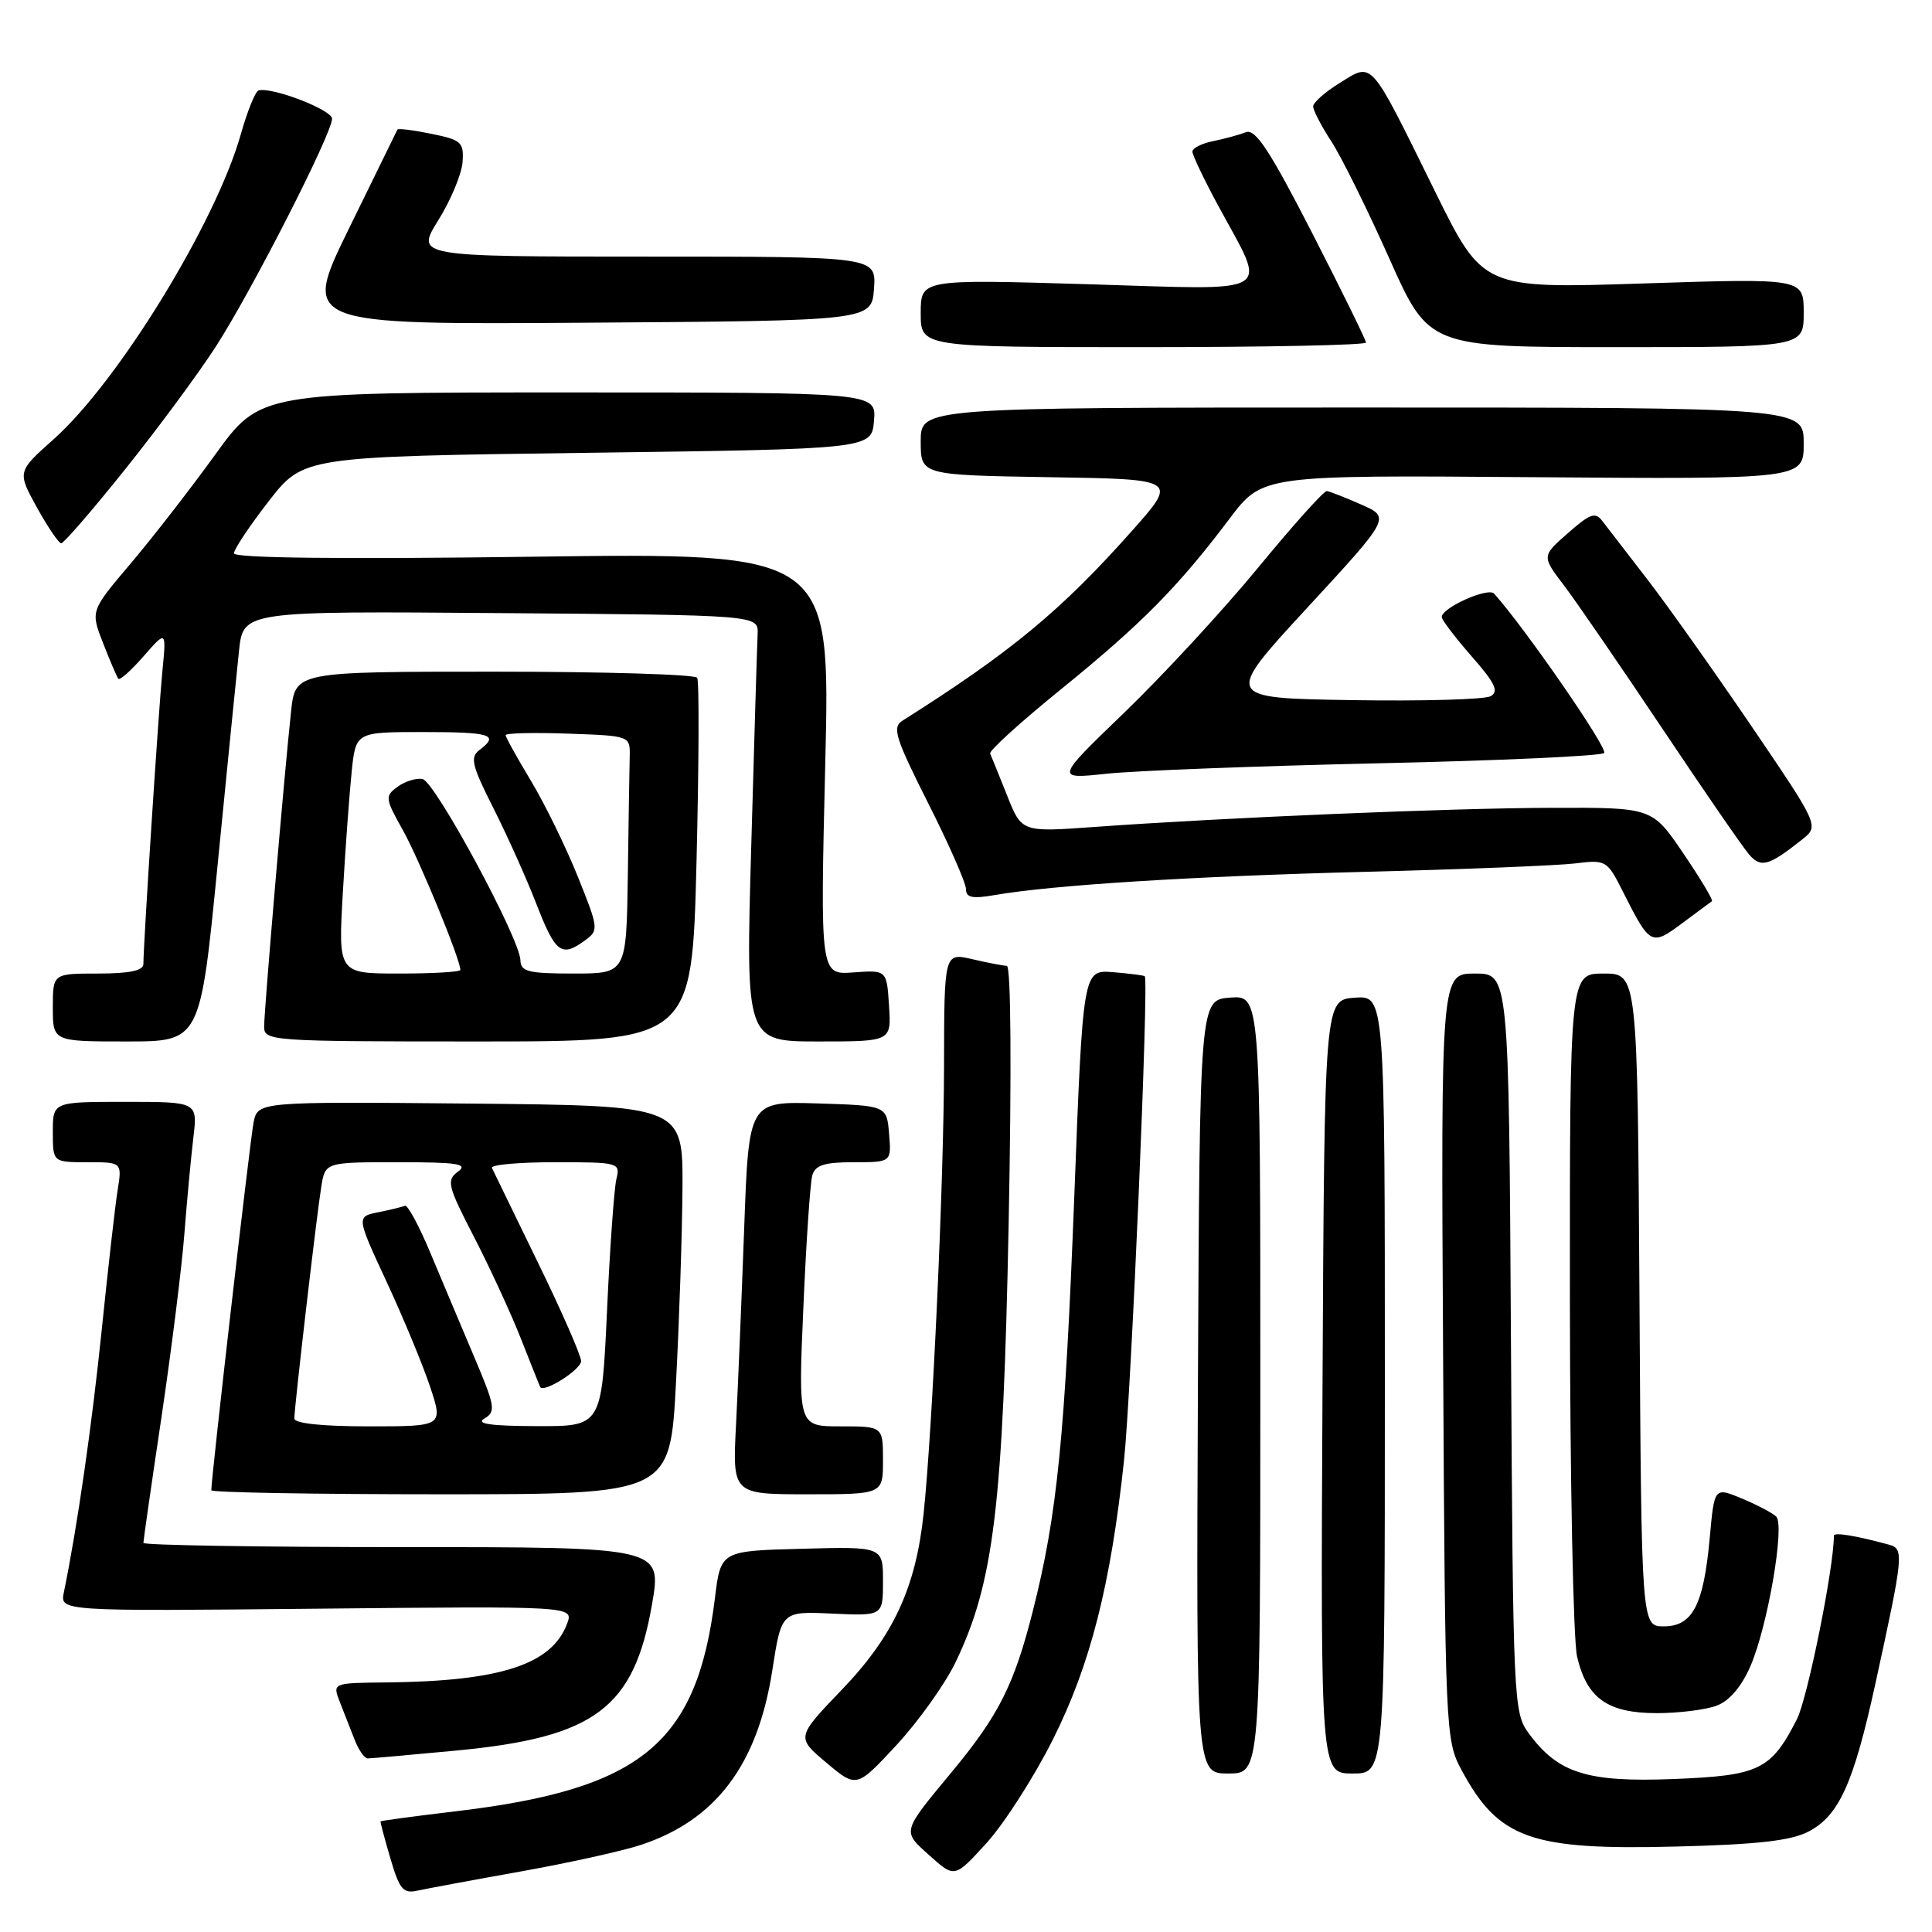 <?xml version="1.0" encoding="UTF-8" standalone="no"?>
<!DOCTYPE svg PUBLIC "-//W3C//DTD SVG 1.1//EN" "http://www.w3.org/Graphics/SVG/1.1/DTD/svg11.dtd" >
<svg xmlns="http://www.w3.org/2000/svg" xmlns:xlink="http://www.w3.org/1999/xlink" version="1.1" viewBox="0 0 256 256">
 <g >
 <path fill="currentColor"
d=" M 69.00 247.98 C 75.33 246.85 82.47 245.27 84.89 244.47 C 94.86 241.19 100.40 233.83 102.34 221.30 C 103.55 213.50 103.55 213.50 110.27 213.81 C 117.00 214.12 117.00 214.12 117.00 209.53 C 117.00 204.93 117.00 204.93 106.25 205.22 C 95.50 205.50 95.50 205.50 94.73 211.77 C 92.35 231.03 85.00 237.08 60.43 240.00 C 54.97 240.65 50.46 241.26 50.42 241.34 C 50.38 241.43 50.96 243.64 51.73 246.25 C 52.93 250.35 53.42 250.94 55.31 250.52 C 56.51 250.26 62.67 249.11 69.00 247.98 Z  M 139.51 230.50 C 144.47 220.63 147.18 209.98 148.94 193.50 C 149.89 184.64 152.24 129.90 151.69 129.36 C 151.58 129.24 149.68 129.00 147.49 128.82 C 143.50 128.50 143.50 128.50 142.35 158.50 C 141.12 190.35 140.09 200.70 136.87 213.41 C 134.40 223.19 132.37 227.24 126.21 234.68 C 119.42 242.88 119.50 242.58 123.21 245.90 C 126.50 248.85 126.50 248.85 130.75 244.18 C 133.08 241.60 137.03 235.45 139.51 230.50 Z  M 239.62 242.70 C 243.66 240.61 245.60 236.34 248.47 223.22 C 252.25 205.93 252.32 205.23 250.28 204.67 C 245.86 203.47 243.00 203.00 243.00 203.49 C 243.00 207.74 239.51 225.03 238.10 227.81 C 234.66 234.54 233.13 235.28 221.74 235.73 C 210.30 236.18 206.45 234.96 202.57 229.68 C 200.55 226.93 200.49 225.61 200.21 177.93 C 199.93 129.00 199.93 129.00 195.43 129.00 C 190.93 129.00 190.93 129.00 191.22 179.75 C 191.49 229.45 191.54 230.58 193.64 234.50 C 198.54 243.64 202.79 245.17 222.00 244.68 C 232.83 244.41 237.29 243.91 239.62 242.70 Z  M 126.63 220.23 C 131.68 209.72 132.91 199.61 133.65 162.25 C 134.05 141.81 133.96 127.99 133.41 127.98 C 132.91 127.96 130.84 127.57 128.81 127.09 C 125.11 126.24 125.11 126.24 125.09 141.37 C 125.06 156.51 123.57 189.21 122.39 200.50 C 121.36 210.34 118.40 216.75 111.59 223.85 C 105.50 230.20 105.50 230.20 109.50 233.57 C 113.50 236.93 113.50 236.93 118.80 231.22 C 121.71 228.07 125.24 223.13 126.63 220.23 Z  M 167.00 183.44 C 167.00 131.89 167.00 131.89 162.98 132.19 C 158.97 132.50 158.97 132.50 158.73 183.75 C 158.50 235.00 158.50 235.00 162.75 235.00 C 167.00 235.00 167.00 235.00 167.00 183.44 Z  M 183.50 183.46 C 183.50 131.91 183.50 131.91 179.50 132.20 C 175.50 132.50 175.50 132.50 175.24 183.75 C 174.98 235.00 174.98 235.00 179.24 235.00 C 183.50 235.00 183.50 235.00 183.50 183.46 Z  M 60.44 231.96 C 78.82 230.22 84.00 226.36 86.39 212.61 C 87.71 205.00 87.71 205.00 53.36 205.00 C 34.46 205.00 19.00 204.75 19.00 204.44 C 19.00 204.13 20.08 196.59 21.41 187.69 C 22.73 178.78 24.09 167.90 24.43 163.50 C 24.77 159.10 25.31 153.36 25.62 150.75 C 26.19 146.00 26.19 146.00 16.59 146.00 C 7.00 146.00 7.00 146.00 7.00 150.00 C 7.00 154.00 7.00 154.00 11.59 154.00 C 16.18 154.00 16.18 154.00 15.58 157.75 C 15.25 159.81 14.31 168.12 13.48 176.21 C 12.17 188.94 10.25 202.30 8.46 211.00 C 7.95 213.50 7.95 213.50 41.98 213.16 C 76.00 212.82 76.00 212.82 75.15 215.13 C 73.14 220.55 66.34 222.77 51.27 222.93 C 44.05 223.00 44.05 223.00 45.02 225.50 C 45.56 226.88 46.44 229.12 46.98 230.50 C 47.51 231.88 48.30 233.00 48.73 233.00 C 49.15 233.00 54.42 232.53 60.44 231.96 Z  M 227.49 226.00 C 229.16 225.37 230.78 223.47 231.95 220.75 C 234.22 215.52 236.53 202.13 235.36 200.96 C 234.89 200.49 232.85 199.41 230.83 198.57 C 227.16 197.04 227.16 197.04 226.55 203.77 C 225.74 212.68 224.28 215.50 220.46 215.50 C 217.50 215.50 217.50 215.50 217.24 172.25 C 216.98 129.00 216.98 129.00 212.49 129.00 C 208.00 129.00 208.00 129.00 208.02 172.25 C 208.04 196.04 208.46 217.30 208.97 219.50 C 210.26 225.04 213.02 227.00 219.55 227.00 C 222.47 227.00 226.05 226.55 227.49 226.00 Z  M 89.57 183.25 C 90.00 175.14 90.39 163.55 90.43 157.50 C 90.50 146.50 90.50 146.50 62.33 146.23 C 34.17 145.97 34.17 145.97 33.60 148.73 C 33.14 151.01 28.00 195.72 28.00 197.47 C 28.00 197.76 41.68 198.00 58.40 198.00 C 88.79 198.00 88.79 198.00 89.57 183.25 Z  M 117.00 193.50 C 117.00 189.00 117.00 189.00 111.38 189.00 C 105.76 189.00 105.76 189.00 106.45 173.25 C 106.82 164.59 107.36 156.71 107.63 155.75 C 108.03 154.38 109.23 154.00 113.13 154.00 C 118.12 154.00 118.12 154.00 117.81 150.25 C 117.50 146.50 117.50 146.50 108.36 146.21 C 99.22 145.93 99.22 145.93 98.61 162.71 C 98.27 171.95 97.79 183.66 97.53 188.75 C 97.05 198.00 97.05 198.00 107.03 198.00 C 117.00 198.00 117.00 198.00 117.00 193.50 Z  M 28.82 114.75 C 30.08 101.96 31.36 89.13 31.67 86.24 C 32.23 80.97 32.23 80.97 66.37 81.24 C 100.50 81.50 100.50 81.50 100.39 84.00 C 100.32 85.38 99.94 98.09 99.54 112.25 C 98.81 138.00 98.81 138.00 108.46 138.00 C 118.11 138.00 118.11 138.00 117.80 133.27 C 117.50 128.53 117.50 128.53 113.09 128.85 C 108.68 129.18 108.68 129.18 109.35 101.21 C 110.03 73.24 110.03 73.24 70.52 73.77 C 45.21 74.11 31.00 73.95 31.00 73.32 C 31.00 72.79 33.07 69.68 35.60 66.42 C 40.20 60.50 40.20 60.50 77.85 60.00 C 115.50 59.50 115.50 59.50 115.81 55.75 C 116.12 52.00 116.12 52.00 75.30 52.00 C 34.47 52.00 34.47 52.00 28.51 60.25 C 25.23 64.79 20.17 71.30 17.27 74.72 C 11.99 80.95 11.99 80.95 13.66 85.22 C 14.58 87.58 15.49 89.70 15.68 89.94 C 15.88 90.18 17.39 88.83 19.04 86.94 C 22.05 83.50 22.05 83.50 21.51 89.00 C 21.00 94.29 19.00 125.12 19.00 127.73 C 19.00 128.61 17.18 129.00 13.00 129.00 C 7.00 129.00 7.00 129.00 7.00 133.50 C 7.00 138.00 7.00 138.00 16.77 138.00 C 26.53 138.00 26.53 138.00 28.82 114.75 Z  M 92.29 114.31 C 92.61 101.28 92.66 90.25 92.38 89.81 C 92.11 89.36 80.02 89.00 65.51 89.00 C 39.14 89.00 39.14 89.00 38.57 94.25 C 37.71 102.12 35.00 133.81 35.00 136.05 C 35.00 137.94 35.90 138.00 63.34 138.00 C 91.69 138.00 91.69 138.00 92.29 114.31 Z  M 226.84 119.41 C 227.03 119.27 225.32 116.42 223.05 113.08 C 218.93 107.00 218.93 107.00 205.71 107.04 C 192.28 107.07 162.29 108.33 144.94 109.58 C 135.37 110.27 135.37 110.27 133.44 105.39 C 132.37 102.71 131.36 100.21 131.20 99.85 C 131.03 99.48 135.31 95.61 140.70 91.24 C 151.26 82.67 156.11 77.77 162.92 68.73 C 167.28 62.95 167.28 62.95 203.14 63.23 C 239.00 63.50 239.00 63.50 239.00 58.75 C 239.00 54.00 239.00 54.00 180.50 54.00 C 122.00 54.00 122.00 54.00 122.00 58.48 C 122.00 62.95 122.00 62.95 139.04 63.23 C 156.07 63.50 156.07 63.50 150.02 70.31 C 140.64 80.88 133.92 86.44 119.57 95.50 C 118.19 96.37 118.63 97.77 122.99 106.43 C 125.75 111.90 128.00 117.02 128.00 117.82 C 128.00 118.94 128.84 119.11 131.75 118.61 C 139.33 117.28 158.10 116.10 181.00 115.52 C 193.93 115.19 206.39 114.69 208.70 114.41 C 212.82 113.90 212.95 113.98 215.07 118.20 C 218.64 125.28 218.82 125.37 222.89 122.34 C 224.87 120.87 226.65 119.54 226.84 119.41 Z  M 238.78 111.25 C 241.06 109.44 241.06 109.44 231.97 96.06 C 226.96 88.70 220.76 79.96 218.18 76.64 C 215.61 73.31 212.99 69.92 212.36 69.09 C 211.39 67.80 210.74 68.02 207.76 70.64 C 204.28 73.69 204.28 73.69 207.25 77.59 C 208.88 79.74 214.72 88.25 220.24 96.50 C 225.75 104.75 230.94 112.27 231.76 113.22 C 233.34 115.04 234.36 114.75 238.78 111.25 Z  M 182.66 101.14 C 198.71 100.79 212.16 100.17 212.56 99.78 C 213.12 99.22 202.12 83.29 197.98 78.66 C 197.18 77.77 190.97 80.56 191.04 81.78 C 191.07 82.17 192.85 84.51 195.01 86.98 C 198.11 90.51 198.64 91.62 197.52 92.25 C 196.73 92.69 188.46 92.92 179.13 92.77 C 162.18 92.50 162.18 92.50 173.21 80.54 C 184.25 68.57 184.25 68.57 180.38 66.86 C 178.24 65.92 176.19 65.11 175.81 65.07 C 175.42 65.03 171.32 69.61 166.68 75.25 C 162.04 80.89 154.09 89.49 149.02 94.38 C 139.81 103.25 139.81 103.25 146.65 102.52 C 150.41 102.12 166.62 101.50 182.66 101.14 Z  M 16.53 62.25 C 20.83 56.89 26.23 49.58 28.55 46.00 C 33.32 38.63 44.00 17.70 44.00 15.73 C 44.00 14.57 36.19 11.54 34.28 11.97 C 33.85 12.07 32.78 14.70 31.90 17.82 C 28.59 29.51 15.67 50.57 7.12 58.19 C 2.28 62.50 2.28 62.50 4.89 67.24 C 6.33 69.84 7.78 71.98 8.11 71.99 C 8.45 71.99 12.24 67.61 16.53 62.25 Z  M 181.00 45.39 C 181.00 45.06 177.78 38.51 173.85 30.84 C 168.25 19.93 166.35 17.04 165.10 17.52 C 164.22 17.86 162.26 18.39 160.75 18.70 C 159.24 19.00 158.00 19.63 158.00 20.09 C 158.00 20.55 159.53 23.76 161.40 27.22 C 167.96 39.35 169.49 38.42 144.12 37.66 C 122.00 37.00 122.00 37.00 122.00 41.50 C 122.00 46.00 122.00 46.00 151.50 46.00 C 167.72 46.00 181.00 45.73 181.00 45.39 Z  M 239.00 41.43 C 239.00 36.87 239.00 36.87 217.75 37.56 C 196.50 38.25 196.50 38.25 190.12 25.31 C 181.42 7.65 181.95 8.25 177.56 10.97 C 175.60 12.17 174.00 13.59 174.00 14.10 C 174.00 14.62 175.09 16.72 176.43 18.77 C 177.76 20.82 181.21 27.79 184.09 34.25 C 189.33 46.00 189.33 46.00 214.16 46.00 C 239.00 46.00 239.00 46.00 239.00 41.43 Z  M 115.81 38.25 C 116.11 34.00 116.11 34.00 85.60 34.00 C 55.08 34.00 55.08 34.00 58.08 29.18 C 59.73 26.53 61.17 23.07 61.29 21.49 C 61.48 18.85 61.15 18.54 57.16 17.73 C 54.77 17.24 52.75 16.99 52.66 17.17 C 52.57 17.35 49.69 23.24 46.25 30.26 C 40.00 43.02 40.00 43.02 77.75 42.76 C 115.50 42.50 115.50 42.50 115.81 38.25 Z  M 39.00 187.96 C 39.00 186.48 41.94 161.15 42.57 157.25 C 43.09 154.00 43.09 154.00 52.74 154.00 C 60.69 154.00 62.08 154.22 60.68 155.25 C 59.13 156.40 59.30 157.11 62.86 164.00 C 64.98 168.12 67.78 174.20 69.07 177.50 C 70.37 180.80 71.50 183.63 71.58 183.79 C 72.04 184.62 77.00 181.48 77.00 180.35 C 77.00 179.63 74.42 173.73 71.26 167.26 C 68.11 160.79 65.37 155.16 65.18 154.75 C 64.99 154.34 68.74 154.00 73.53 154.00 C 82.03 154.00 82.21 154.05 81.67 156.25 C 81.38 157.49 80.81 165.36 80.43 173.75 C 79.72 189.00 79.72 189.00 71.11 188.97 C 64.97 188.95 62.98 188.66 64.19 187.96 C 65.73 187.06 65.61 186.34 62.81 179.74 C 61.12 175.76 58.52 169.57 57.02 166.00 C 55.53 162.43 54.01 159.62 53.66 159.77 C 53.30 159.92 51.71 160.31 50.12 160.63 C 47.22 161.21 47.22 161.21 51.23 169.85 C 53.44 174.61 56.03 180.86 56.99 183.75 C 58.73 189.00 58.73 189.00 48.87 189.00 C 42.69 189.00 39.00 188.61 39.00 187.96 Z  M 45.43 118.25 C 45.77 112.34 46.30 105.14 46.60 102.25 C 47.14 97.00 47.14 97.00 56.07 97.00 C 65.08 97.00 66.22 97.36 63.52 99.39 C 62.26 100.34 62.52 101.43 65.37 107.07 C 67.20 110.68 69.77 116.42 71.09 119.82 C 73.60 126.29 74.40 126.89 77.51 124.61 C 79.36 123.27 79.33 123.03 76.54 116.10 C 74.96 112.18 72.17 106.48 70.34 103.44 C 68.50 100.39 67.00 97.68 67.00 97.41 C 67.00 97.14 70.71 97.05 75.25 97.21 C 83.50 97.50 83.50 97.50 83.44 100.25 C 83.40 101.76 83.29 108.85 83.19 116.00 C 83.00 129.00 83.00 129.00 76.00 129.00 C 70.02 129.00 68.99 128.75 68.96 127.25 C 68.90 124.38 57.63 103.52 55.98 103.22 C 55.15 103.07 53.66 103.53 52.68 104.25 C 50.98 105.49 51.02 105.79 53.41 110.05 C 55.57 113.93 61.00 127.13 61.00 128.52 C 61.00 128.79 57.36 129.00 52.90 129.00 C 44.81 129.00 44.81 129.00 45.43 118.25 Z "/>
</g>
</svg>
